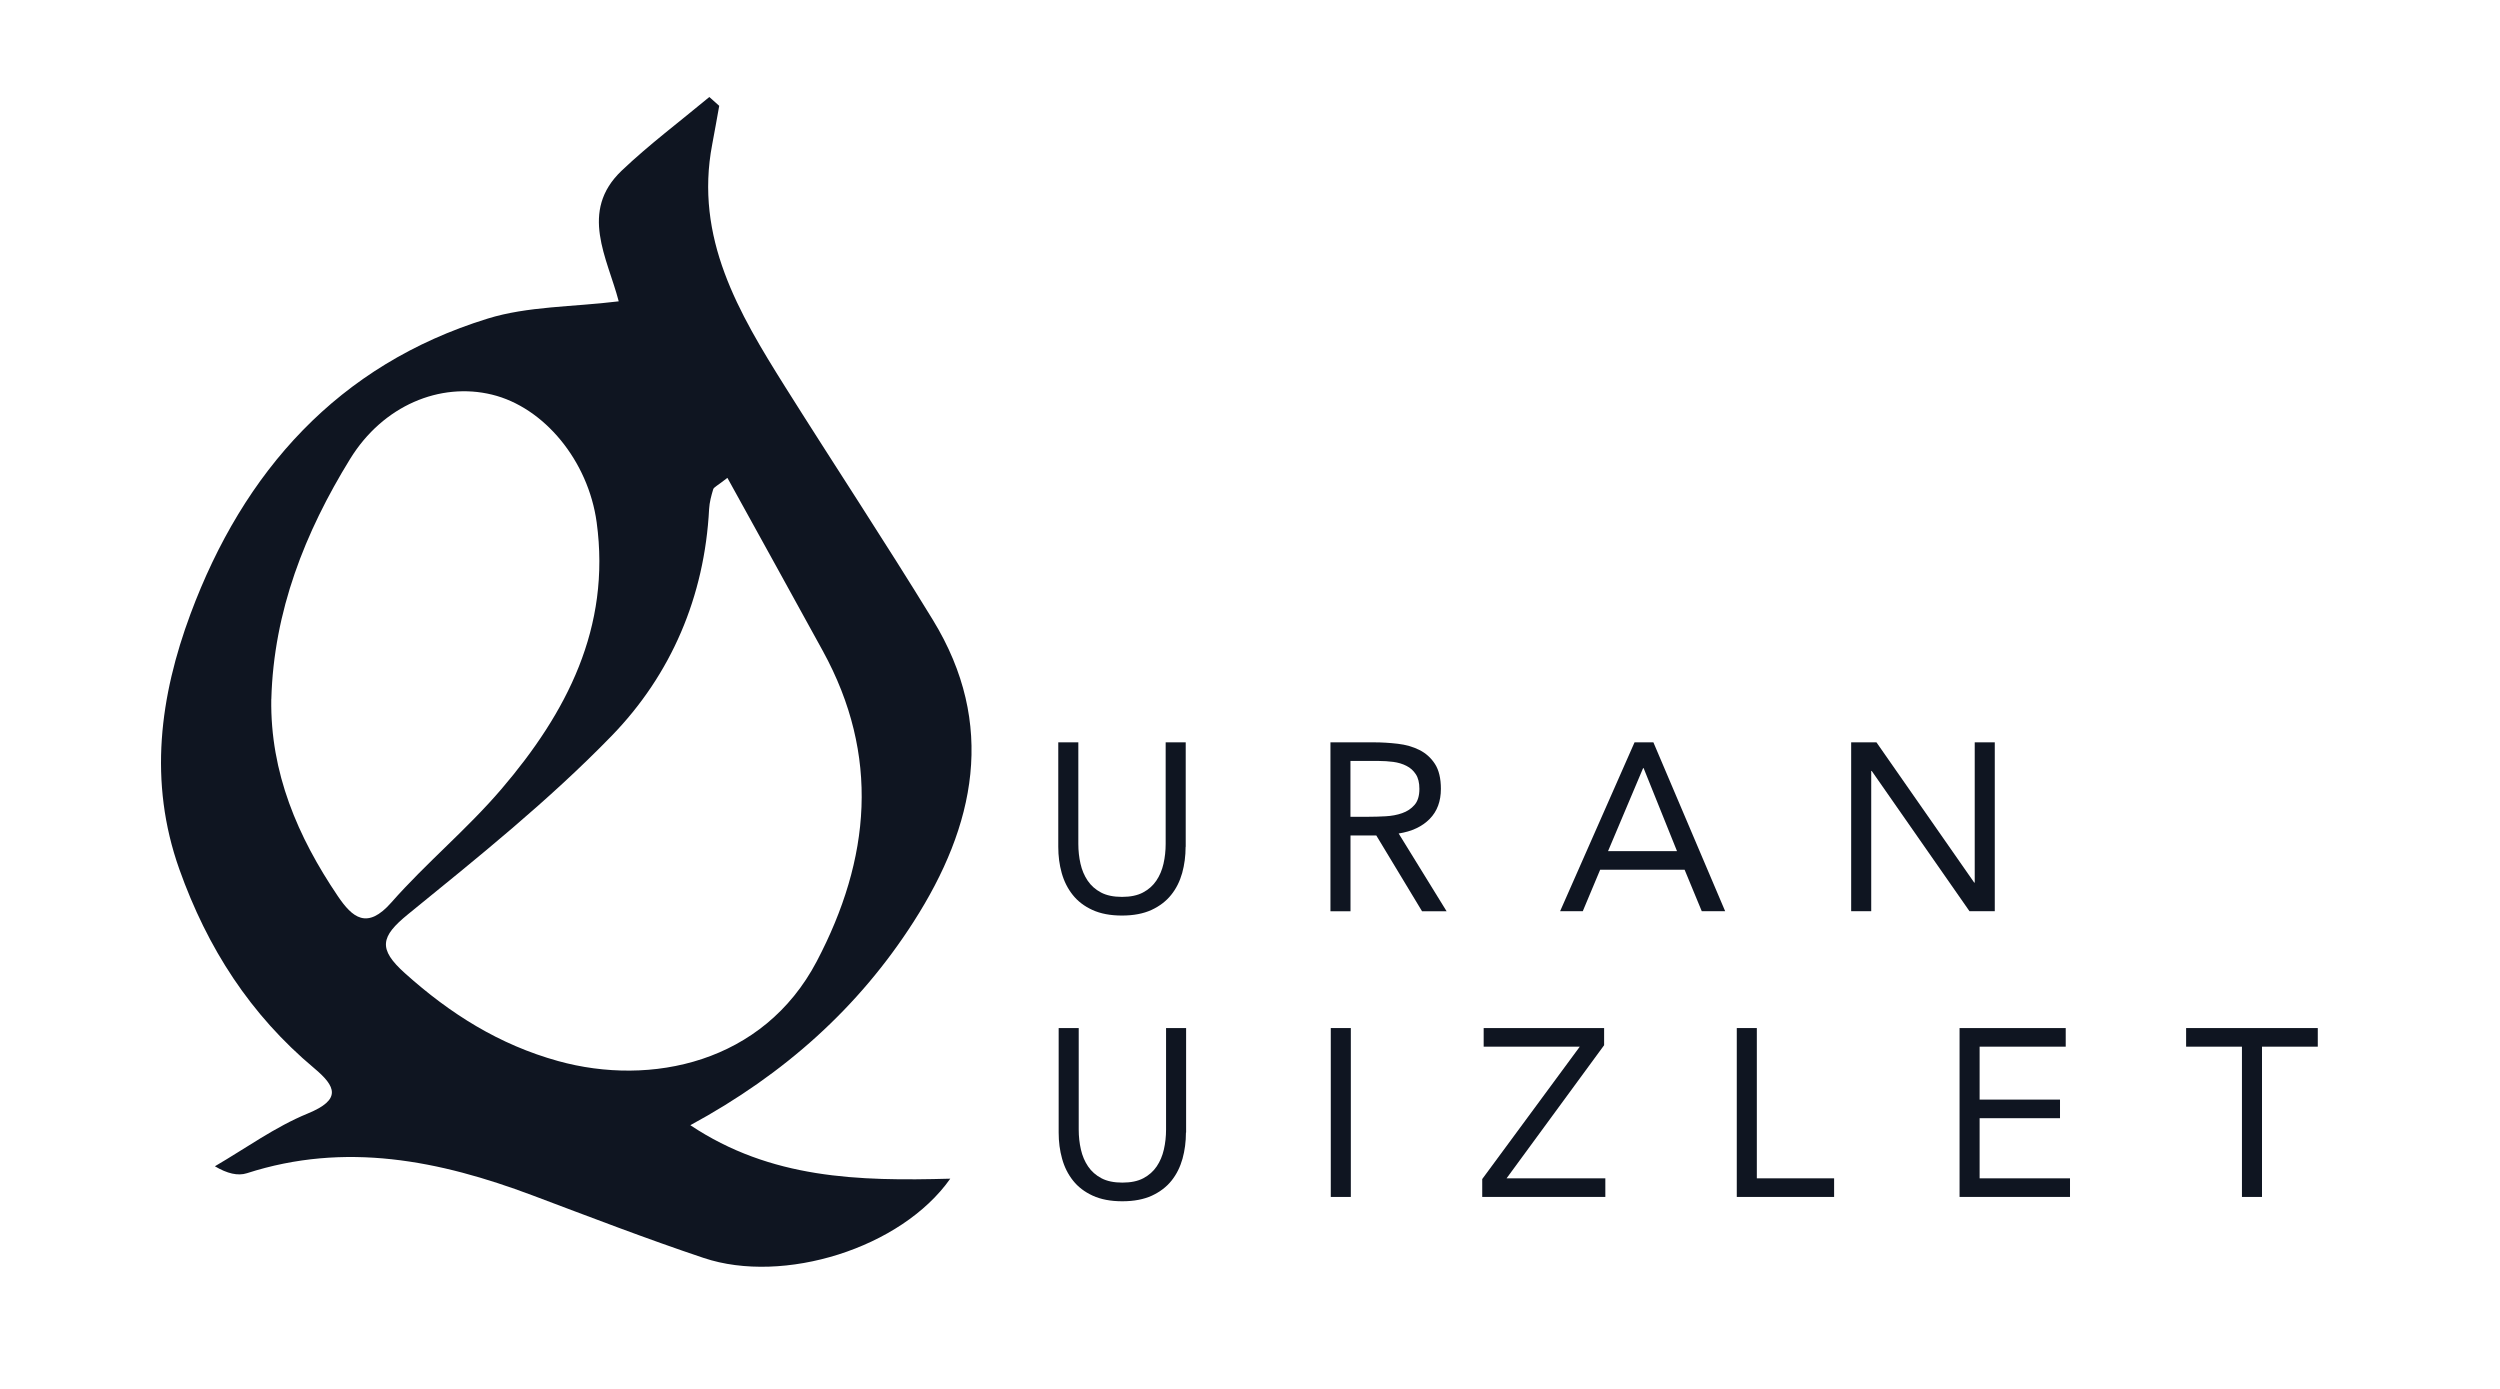<?xml version="1.0" encoding="UTF-8"?><svg id="Layer_1" xmlns="http://www.w3.org/2000/svg" viewBox="0 0 450 250"><g><path d="M213.47,203.86c0,1.66-.21,3.23-.62,4.72-.42,1.49-1.07,2.8-1.97,3.93-.9,1.13-2.08,2.03-3.54,2.71-1.46,.67-3.24,1.01-5.33,1.01s-3.86-.34-5.32-1.01c-1.46-.67-2.64-1.57-3.54-2.71-.9-1.13-1.56-2.44-1.97-3.93-.42-1.49-.62-3.06-.62-4.72v-18.81h3.61v18.29c0,1.23,.13,2.42,.39,3.56,.26,1.15,.69,2.16,1.29,3.05,.6,.89,1.4,1.6,2.4,2.13,1,.53,2.26,.79,3.78,.79s2.78-.26,3.78-.79c1-.53,1.8-1.24,2.4-2.13,.6-.89,1.03-1.9,1.29-3.05,.26-1.14,.39-2.33,.39-3.56v-18.29h3.61v18.81Z" style="fill:#0f1521;"/><path d="M239.54,185.05h3.61v30.4h-3.61v-30.4Z" style="fill:#0f1521;"/><path d="M266.8,212.23l17.56-23.83h-17.3v-3.35h21.68v3.09l-17.56,23.96h17.78v3.35h-22.16v-3.22Z" style="fill:#0f1521;"/><path d="M312.62,185.05h3.61v27.05h13.91v3.35h-17.52v-30.4Z" style="fill:#0f1521;"/><path d="M352.72,185.05h19.11v3.35h-15.5v9.53h14.47v3.35h-14.47v10.82h16.27v3.35h-19.88v-30.4Z" style="fill:#0f1521;"/><path d="M417.21,188.4h-10.05v27.05h-3.61v-27.05h-10.05v-3.35h23.7v3.35Z" style="fill:#0f1521;"/></g><path d="M124.25,202.53c14.51,9.68,30.24,10.09,46.8,9.63-8.85,12.57-30.06,19.07-44.36,14.28-10.37-3.47-20.59-7.42-30.83-11.27-16.77-6.3-33.71-9.71-51.42-3.99-1.61,.52-3.53,.07-5.76-1.25,5.55-3.23,10.84-7.09,16.72-9.5,6.1-2.51,5.08-4.86,1.17-8.14-11.51-9.64-19.23-21.61-24.29-35.83-5.62-15.81-3.46-31.22,2-45.92,9.53-25.65,26.57-44.87,53.49-53.19,7.23-2.24,15.21-2.08,23.6-3.11-2.02-7.79-7.19-16.19,.55-23.54,4.97-4.72,10.49-8.85,15.76-13.24,.59,.53,1.18,1.06,1.78,1.59-.42,2.31-.82,4.63-1.26,6.93-3.22,16.84,4.76,30.32,13.13,43.65,8.81,14.02,17.95,27.84,26.59,41.96,11.51,18.81,7.62,37.03-3.48,54.34-9.87,15.4-23.18,27.39-40.17,36.6Zm6.69-116.52c-1.86,1.46-2.44,1.68-2.56,2.05-.35,1.15-.67,2.35-.74,3.55-.82,15.78-6.82,29.79-17.53,40.83-11.29,11.63-24.06,21.87-36.67,32.13-4.95,4.03-5.43,6.23-.55,10.61,8.14,7.31,16.97,12.87,27.58,15.81,16.67,4.62,36.92,.36,46.54-17.94,9.69-18.44,11.43-37.05,1.1-55.88-5.66-10.32-11.36-20.61-17.18-31.16ZM48.83,125.84c-.2,13.25,4.75,24.76,11.97,35.45,2.62,3.88,5.27,6.13,9.64,1.16,6.26-7.11,13.67-13.22,19.82-20.42,11.73-13.72,19.72-29.05,17.14-48.01-1.51-11.06-9.45-20.71-18.85-22.99-9.32-2.27-19.59,1.93-25.53,11.58-8.13,13.2-13.75,27.41-14.18,43.22Z" style="fill:#0f1521;"/><g><path d="M213.41,152.43c0,1.66-.21,3.23-.62,4.72-.42,1.49-1.07,2.8-1.98,3.93-.9,1.13-2.08,2.03-3.54,2.71-1.46,.67-3.24,1.01-5.32,1.01s-3.86-.34-5.32-1.01c-1.46-.67-2.64-1.57-3.54-2.71-.9-1.13-1.56-2.44-1.98-3.93-.42-1.49-.62-3.06-.62-4.72v-18.81h3.61v18.29c0,1.23,.13,2.42,.39,3.56,.26,1.15,.69,2.16,1.29,3.05,.6,.89,1.4,1.6,2.4,2.13,1,.53,2.26,.79,3.78,.79s2.78-.26,3.78-.79c1-.53,1.8-1.24,2.4-2.13,.6-.89,1.03-1.9,1.29-3.05,.26-1.14,.39-2.33,.39-3.56v-18.29h3.61v18.81Z" style="fill:#0f1521;"/><path d="M239.48,133.62h7.77c1.46,0,2.91,.09,4.36,.26,1.45,.17,2.74,.54,3.89,1.12,1.14,.57,2.08,1.41,2.79,2.51,.71,1.1,1.07,2.6,1.07,4.49,0,2.23-.67,4.04-2.02,5.41-1.35,1.37-3.21,2.25-5.58,2.62l8.63,14h-4.42l-8.24-13.65h-4.64v13.65h-3.61v-30.4Zm3.61,13.4h3.22c1,0,2.04-.03,3.11-.09,1.07-.06,2.06-.24,2.96-.56,.9-.31,1.65-.81,2.23-1.48,.59-.67,.88-1.64,.88-2.9,0-1.09-.21-1.96-.64-2.62-.43-.66-.99-1.17-1.7-1.52-.7-.36-1.49-.59-2.36-.71-.87-.11-1.75-.17-2.64-.17h-5.07v10.05Z" style="fill:#0f1521;"/><path d="M294.22,133.62h3.39l12.92,30.4h-4.21l-3.09-7.47h-15.2l-3.13,7.47h-4.08l13.4-30.4Zm1.63,4.64h-.09l-6.31,14.94h12.41l-6.01-14.94Z" style="fill:#0f1521;"/><path d="M333.21,133.62h4.55l17.6,25.25h.09v-25.25h3.61v30.4h-4.55l-17.6-25.25h-.09v25.25h-3.61v-30.4Z" style="fill:#0f1521;"/></g></svg>